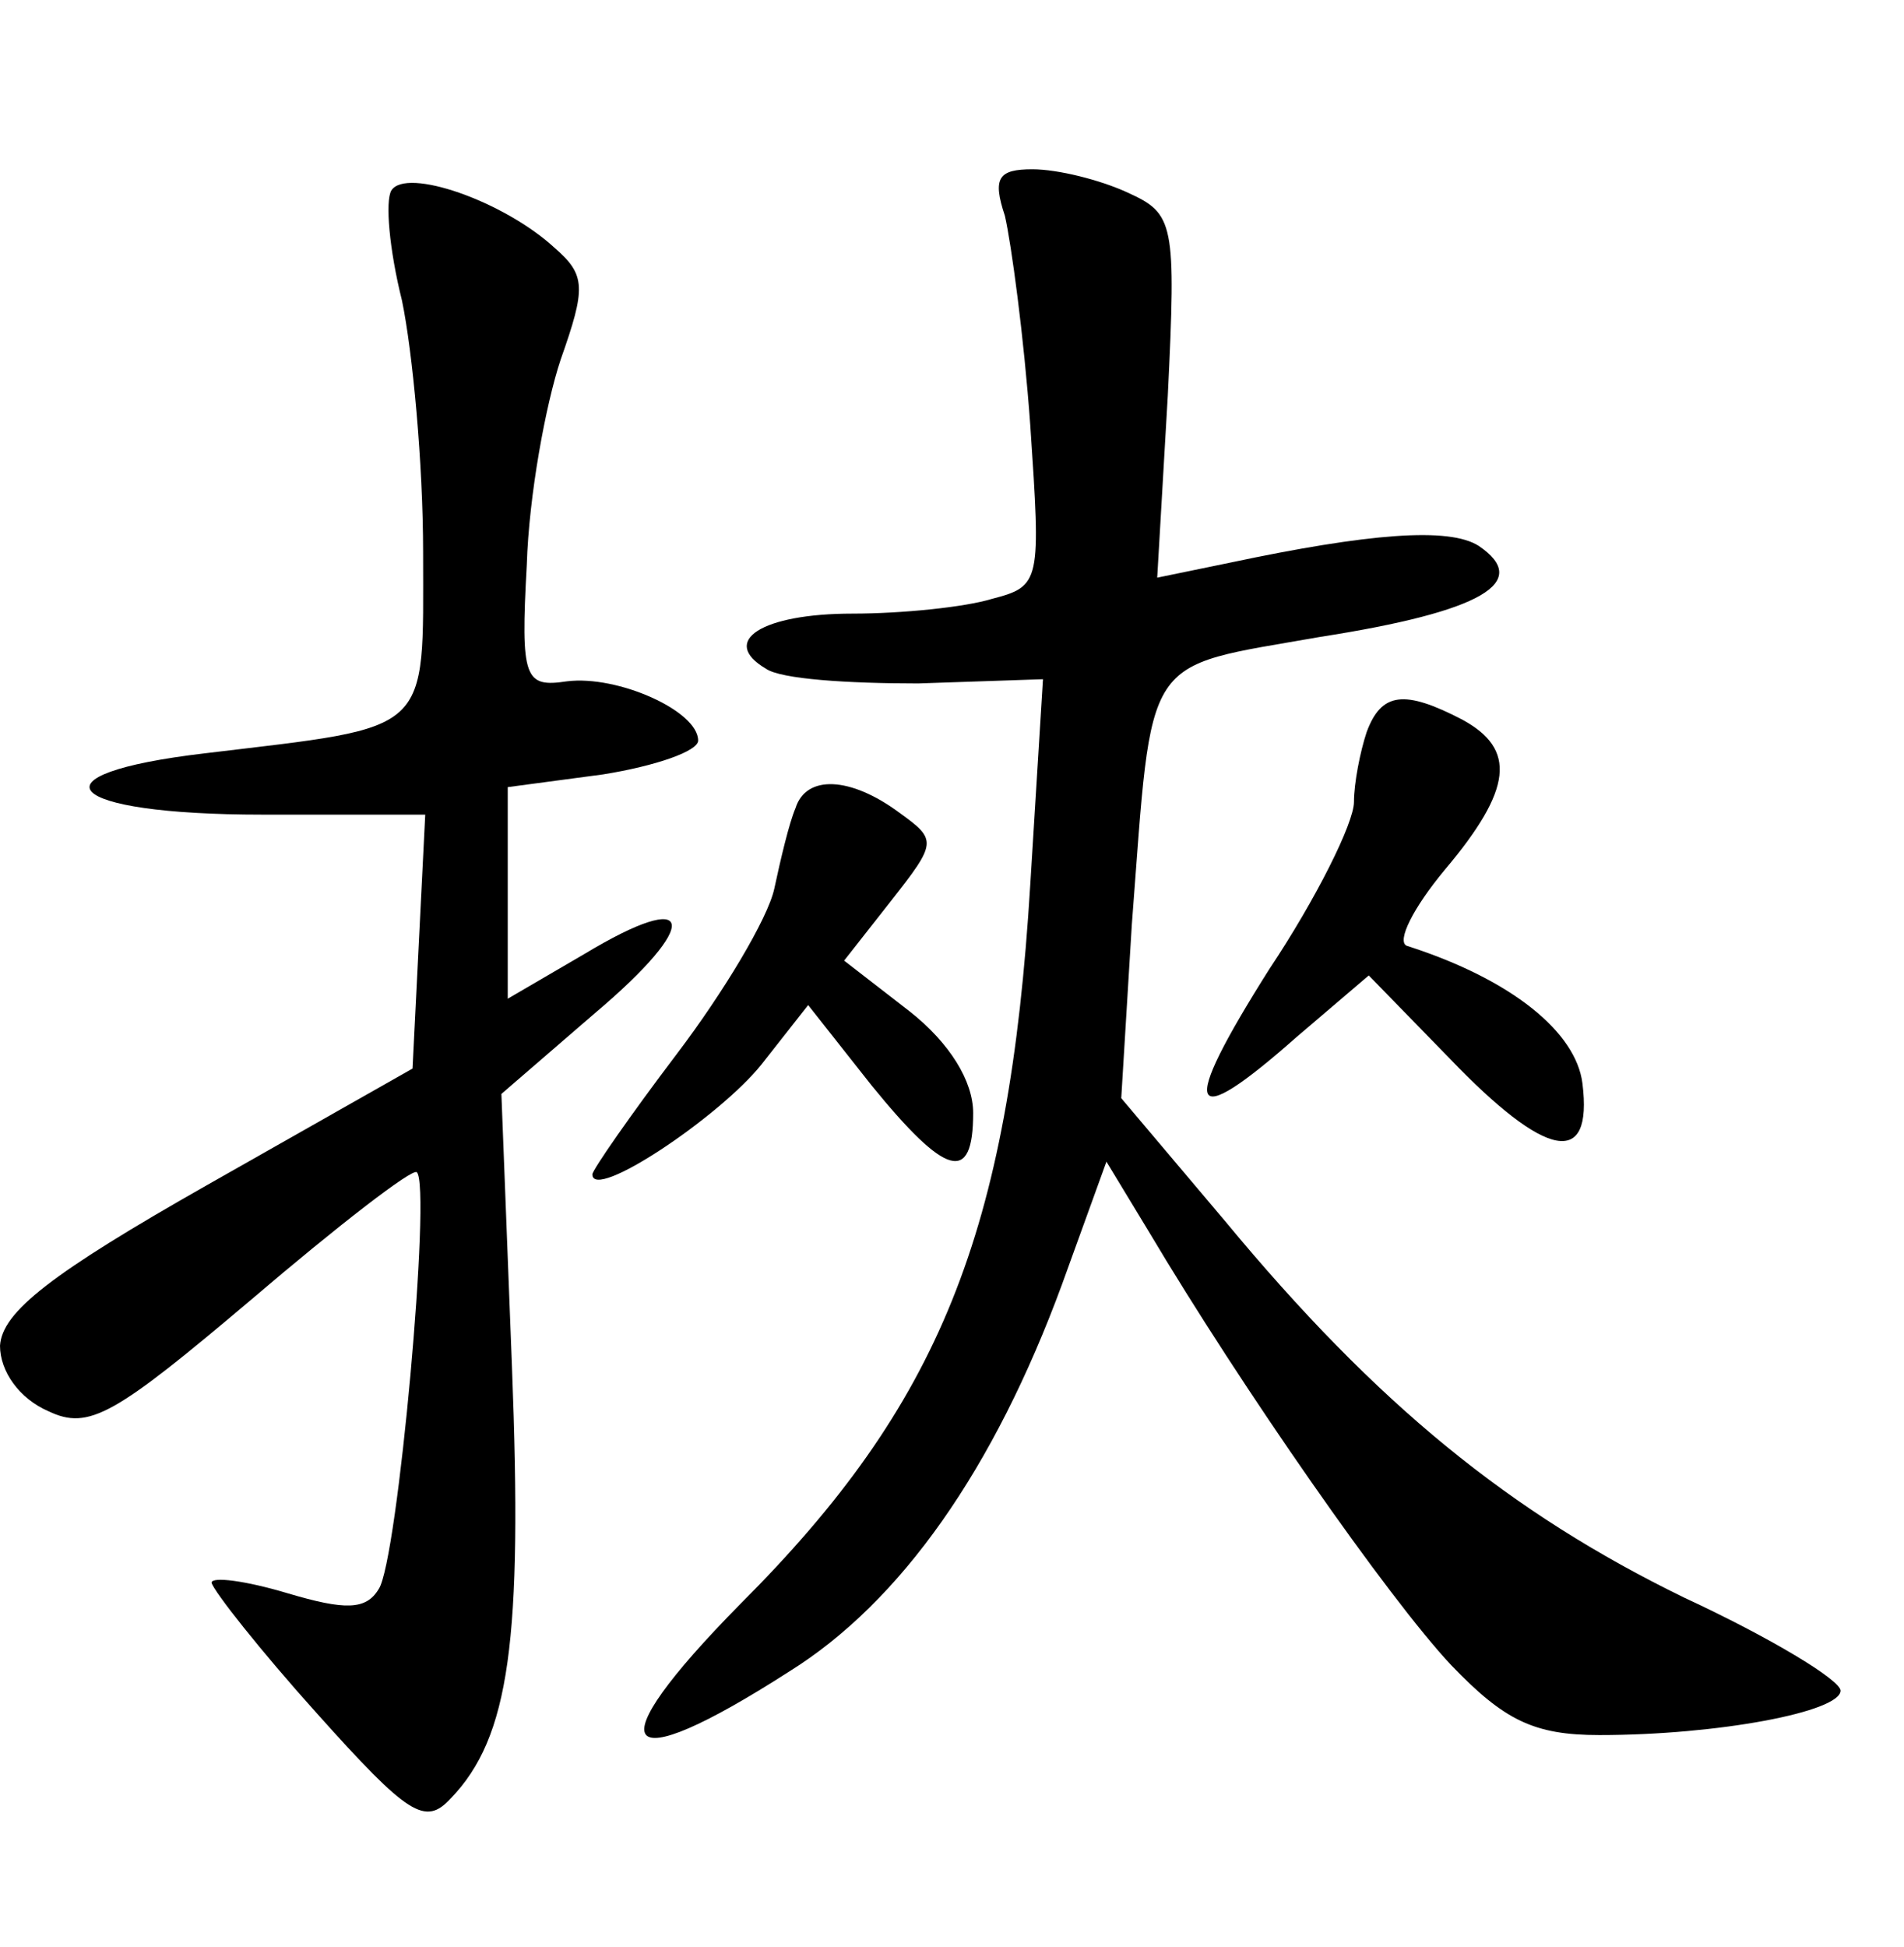 <?xml version="1.0" standalone="no"?>
<!DOCTYPE svg PUBLIC "-//W3C//DTD SVG 20010904//EN"
 "http://www.w3.org/TR/2001/REC-SVG-20010904/DTD/svg10.dtd">
<svg version="1.0" xmlns="http://www.w3.org/2000/svg"
 width="90pt" height="92pt" viewBox="0 0 90 92"
 preserveAspectRatio="xMidYMid meet">
<g transform="translate(0,92) scale(0.1,-0.1)"
fill="#000000" stroke="none">
<path d="M185 830 c-3 -5 -1 -28 5 -52 5 -24 10 -77 10 -119 0 -87 5 -82 -103
-95 -85 -10 -67 -29 27 -29 l77 0 -3 -60 -3 -60 -97 -55 c-74 -42 -97 -60 -98
-76 0 -12 9 -25 23 -31 19 -9 31 -2 96 53 41 35 76 62 78 60 7 -6 -9 -184 -18
-197 -6 -10 -16 -10 -43 -2 -20 6 -36 8 -36 5 1 -4 23 -32 50 -62 43 -48 51
-53 63 -40 28 29 34 75 29 204 l-5 129 44 38 c51 43 48 60 -5 28 l-36 -21 0
50 0 50 45 6 c25 4 45 11 45 16 0 14 -38 31 -62 28 -20 -3 -22 1 -19 55 1 33
9 76 16 97 12 34 12 40 -3 53 -24 22 -70 38 -77 27z"/>
<path d="M475 818 c3 -13 9 -57 12 -99 5 -74 5 -76 -18 -82 -13 -4 -43 -7 -66
-7 -43 0 -63 -13 -41 -26 7 -5 39 -7 72 -7 l59 2 -6 -97 c-10 -165 -43 -246
-137 -340 -69 -70 -58 -84 23 -32 53 33 97 96 129 183 l21 58 20 -33 c44 -74
113 -173 143 -205 25 -26 39 -33 70 -33 56 0 114 11 114 21 0 5 -33 25 -74 44
-82 40 -145 91 -217 178 l-49 58 5 82 c10 130 4 121 89 136 77 12 100 26 75
43 -14 9 -52 6 -118 -8 l-34 -7 5 86 c4 82 3 86 -19 96 -13 6 -33 11 -45 11
-16 0 -19 -4 -13 -22z"/>
<path d="M646 574 c-3 -9 -6 -24 -6 -33 0 -10 -18 -46 -40 -79 -43 -68 -39
-78 13 -32 l34 29 38 -39 c46 -48 68 -52 63 -12 -3 24 -33 49 -83 65 -5 2 3
18 18 36 32 38 34 57 8 71 -27 14 -38 13 -45 -6z"/>
<path d="M376 538 c-3 -7 -7 -24 -10 -38 -3 -14 -24 -49 -46 -78 -22 -29 -40
-55 -40 -57 0 -13 60 27 80 52 l22 28 30 -38 c35 -43 48 -47 48 -13 0 15 -11
33 -30 48 l-31 24 22 28 c22 28 22 29 4 42 -23 17 -44 18 -49 2z"/>
</g>
</svg>
